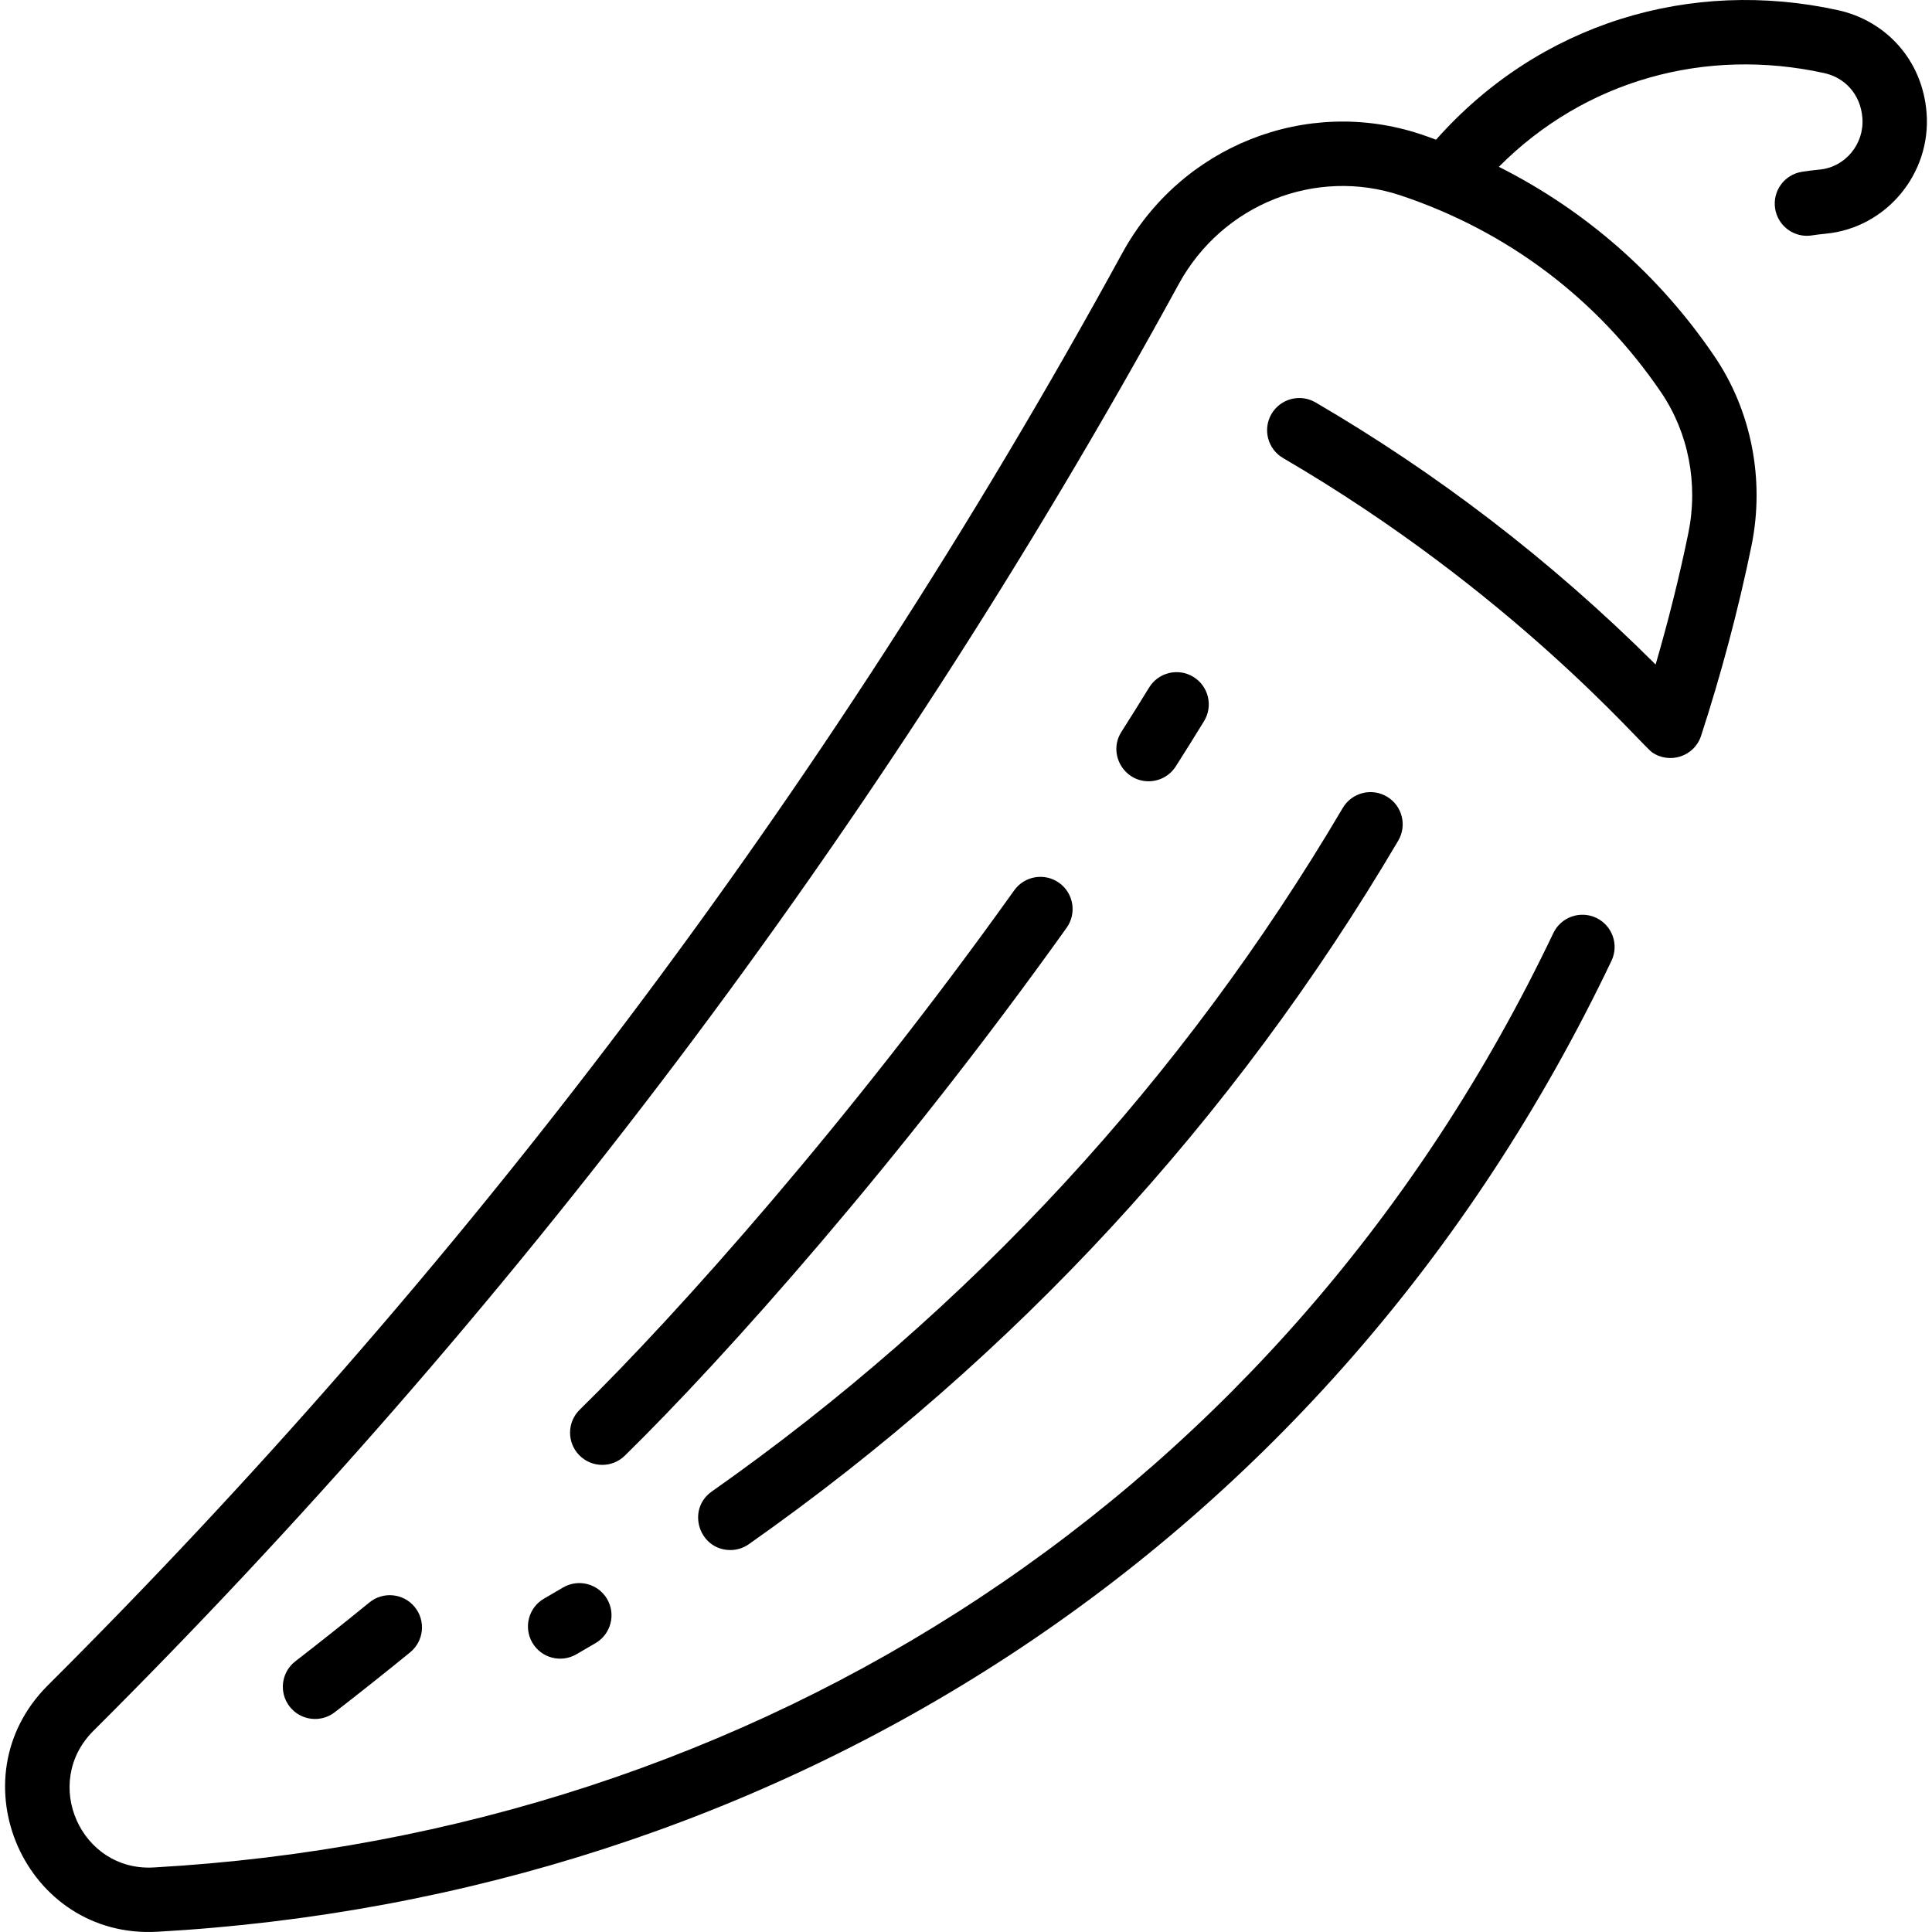 <svg id="Layer_1" enable-background="new 0 0 479.995 479.995" height="512" viewBox="0 0 479.995 479.995" width="512" xmlns="http://www.w3.org/2000/svg"><g><path d="m181.453 385.099c1.591 0 3.197-.474 4.597-1.458 66.069-46.492 120.349-105.297 161.333-174.781 2.245-3.806.979-8.711-2.826-10.955-3.809-2.247-8.71-.979-10.955 2.826-39.82 67.513-92.563 124.65-156.759 169.824-6.399 4.504-3.147 14.544 4.61 14.544z"/><path d="m139.863 394.421c-1.56.92-3.124 1.833-4.693 2.737-3.828 2.207-5.142 7.099-2.935 10.927 2.204 3.822 7.096 5.144 10.926 2.935 1.615-.932 3.226-1.87 4.832-2.817 3.805-2.245 5.07-7.15 2.825-10.955-2.246-3.809-7.151-5.073-10.955-2.827z"/><path d="m478.652 28.066c-1.019-13.282-10.243-22.951-21.986-25.532-36.589-8.042-74.172 3.157-99.886 32.172-1.245-.453-2.487-.914-3.749-1.334-28.458-9.493-59.663 2.913-74.202 29.501-74.277 135.835-165.445 254.691-266.927 355.822-23.304 23.224-5.681 63.086 27.208 61.238 152.929-8.611 291.127-94.1 361.253-241.229 1.901-3.989.209-8.763-3.779-10.664-3.989-1.898-8.764-.207-10.664 3.779-66.342 139.193-197.632 223.687-347.709 232.14-18.152 1.059-27.968-21.022-15.015-33.93 102.313-101.962 194.481-221.977 269.672-359.48 10.819-19.789 33.992-29.041 55.1-21.999 26.621 8.882 49.002 25.801 64.723 48.927 6.809 10.017 9.277 22.757 6.772 34.955-2.21 10.767-4.939 21.708-8.13 32.665-26.418-26.333-54.812-47.782-84.495-65.12-3.819-2.229-8.715-.94-10.943 2.873-2.229 3.815-.941 8.715 2.873 10.943 56.996 33.289 88.913 71.177 91.665 73.099 4.358 3.052 10.522 1.047 12.189-4.071 4.904-15.054 9.248-31.254 12.515-47.172 3.368-16.407.01-33.599-9.214-47.167-13.748-20.225-32.029-36.208-53.536-47.038 21.44-21.566 51.35-29.765 80.844-23.284 4.967 1.092 9.007 5.106 9.472 11.16.495 6.458-4.262 12.204-10.601 12.809-1.462.139-2.943.324-4.402.551-4.366.678-7.355 4.767-6.678 9.133.613 3.95 4.019 6.773 7.896 6.773 1.166 0 1.633-.237 4.7-.529 14.962-1.425 26.195-14.865 25.034-29.991z"/><path d="m91.785 398.114c-6.059 4.941-12.253 9.863-18.412 14.63-3.494 2.704-4.134 7.729-1.43 11.223s7.73 4.134 11.223 1.43c6.265-4.849 12.567-9.855 18.731-14.882 3.424-2.793 3.936-7.832 1.144-11.256s-7.832-3.937-11.256-1.145z"/><path d="m264.998 230.497c2.565-3.597 1.73-8.593-1.866-11.159s-8.594-1.731-11.159 1.866c-40.769 57.14-83.627 105.214-107.941 129.021-3.157 3.091-3.21 8.155-.12 11.313 3.089 3.155 8.155 3.212 11.313.119 24.78-24.263 68.398-73.171 109.773-131.16z"/><path d="m285.359 194.104c2.643 0 5.229-1.309 6.755-3.702 2.396-3.762 4.759-7.54 7.021-11.231 2.309-3.767 1.126-8.692-2.642-11.001-3.766-2.308-8.691-1.124-11.001 2.642-2.213 3.611-4.525 7.31-6.872 10.993-3.428 5.381.535 12.299 6.739 12.299z"/></g></svg>
